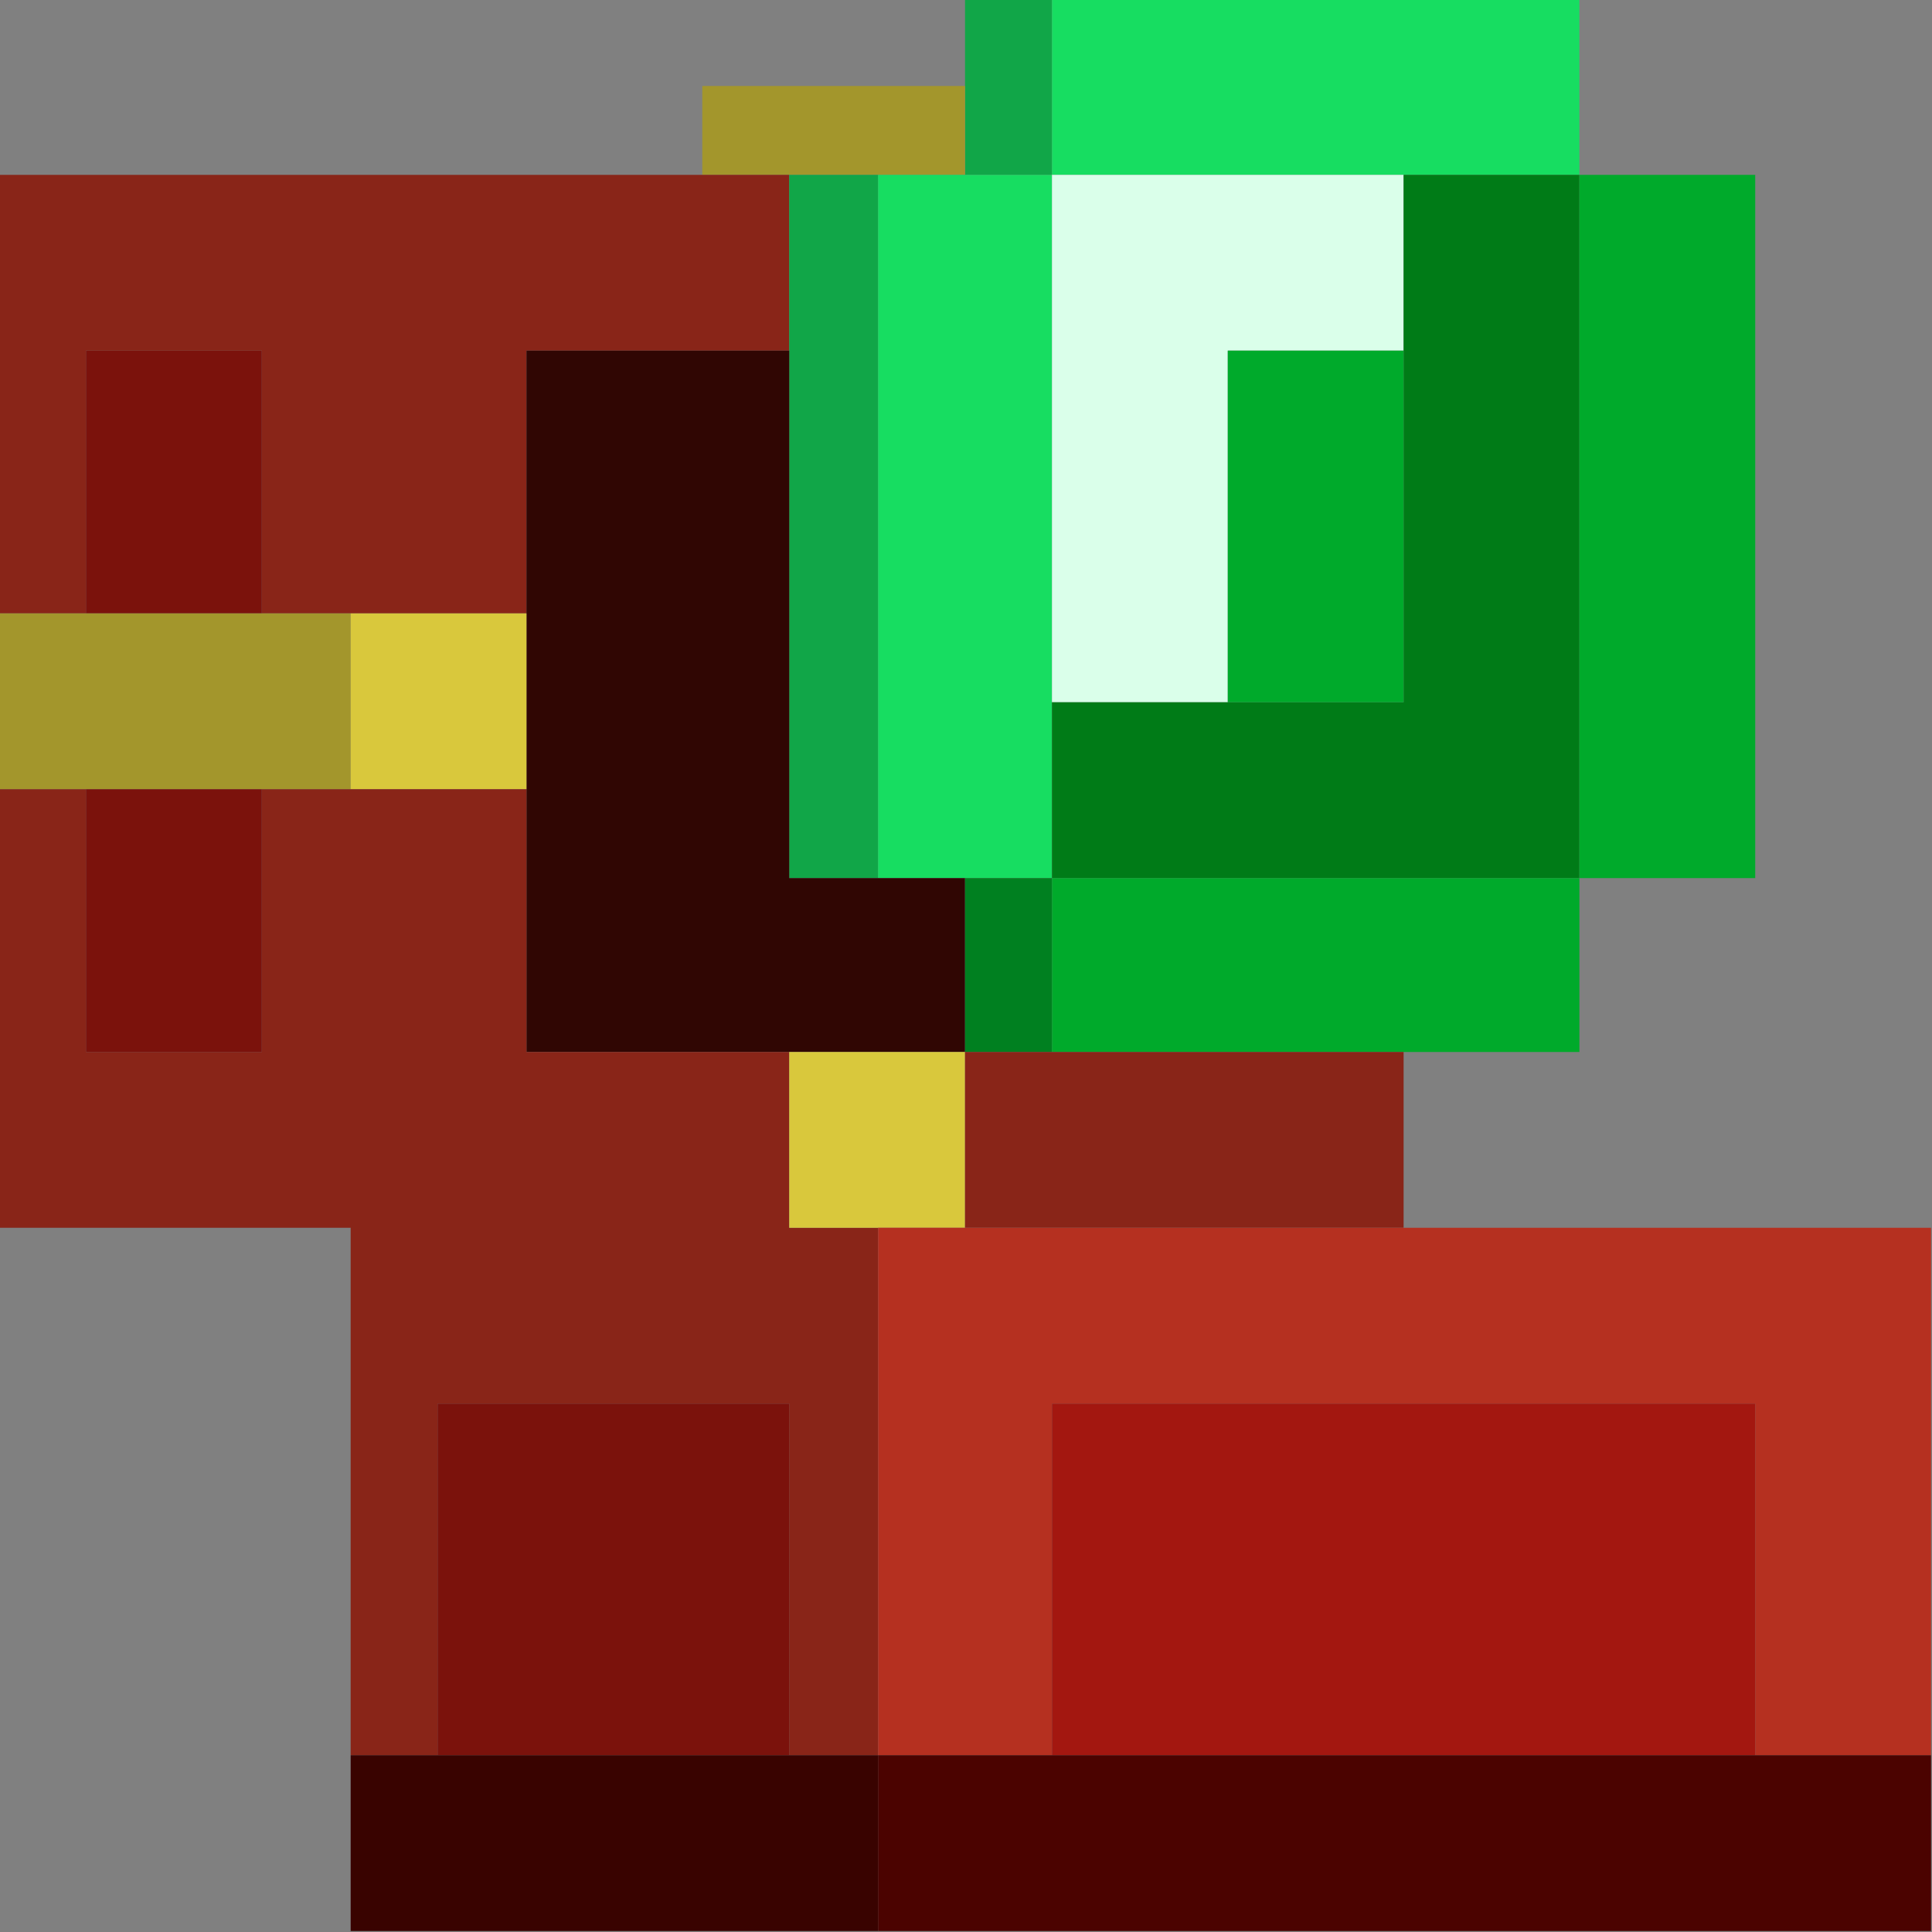 <?xml version="1.0" encoding="UTF-8"?>
<!DOCTYPE svg PUBLIC "-//W3C//DTD SVG 1.1//EN" "http://www.w3.org/Graphics/SVG/1.1/DTD/svg11.dtd">
<svg xmlns="http://www.w3.org/2000/svg" version="1.1" width="1000px" height="1000px" style="shape-rendering:geometricPrecision; text-rendering:geometricPrecision; image-rendering:optimizeQuality; fill-rule:evenodd; clip-rule:evenodd" xmlns:xlink="http://www.w3.org/1999/xlink">
<rect width="100%" height="100%" fill="#808080" stroke="none"/>
<g><path style="opacity:1" fill="#11a648" d="M 499.5,-0.5 C 514.5,-0.5 529.5,-0.5 544.5,-0.5C 544.5,29.833 544.5,60.167 544.5,90.5C 529.5,90.5 514.5,90.5 499.5,90.5C 499.5,75.167 499.5,59.833 499.5,44.5C 499.5,29.5 499.5,14.5 499.5,-0.5 Z"/></g>
<g><path style="opacity:1" fill="#17dd61" d="M 544.5,-0.5 C 635.5,-0.5 726.5,-0.5 817.5,-0.5C 817.5,29.833 817.5,60.167 817.5,90.5C 787.167,90.5 756.833,90.5 726.5,90.5C 665.833,90.5 605.167,90.5 544.5,90.5C 544.5,60.167 544.5,29.833 544.5,-0.5 Z"/></g>
<g><path style="opacity:1" fill="#a3962c" d="M 499.5,44.5 C 499.5,59.833 499.5,75.167 499.5,90.5C 484.5,90.5 469.5,90.5 454.5,90.5C 439.167,90.5 423.833,90.5 408.5,90.5C 393.5,90.5 378.5,90.5 363.5,90.5C 363.5,75.167 363.5,59.833 363.5,44.5C 408.833,44.5 454.167,44.5 499.5,44.5 Z"/></g>
<g><path style="opacity:1" fill="#892518" d="M -0.5,90.5 C 120.833,90.5 242.167,90.5 363.5,90.5C 378.5,90.5 393.5,90.5 408.5,90.5C 408.5,120.833 408.5,151.167 408.5,181.5C 363.167,181.5 317.833,181.5 272.5,181.5C 272.5,226.833 272.5,272.167 272.5,317.5C 242.167,317.5 211.833,317.5 181.5,317.5C 166.167,317.5 150.833,317.5 135.5,317.5C 135.5,272.167 135.5,226.833 135.5,181.5C 105.167,181.5 74.833,181.5 44.5,181.5C 44.5,226.833 44.5,272.167 44.5,317.5C 29.5,317.5 14.5,317.5 -0.5,317.5C -0.5,241.833 -0.5,166.167 -0.5,90.5 Z"/></g>
<g><path style="opacity:1" fill="#11a648" d="M 408.5,90.5 C 423.833,90.5 439.167,90.5 454.5,90.5C 454.5,211.833 454.5,333.167 454.5,454.5C 439.167,454.5 423.833,454.5 408.5,454.5C 408.5,363.5 408.5,272.5 408.5,181.5C 408.5,151.167 408.5,120.833 408.5,90.5 Z"/></g>
<g><path style="opacity:1" fill="#17dd61" d="M 454.5,90.5 C 469.5,90.5 484.5,90.5 499.5,90.5C 514.5,90.5 529.5,90.5 544.5,90.5C 544.5,181.5 544.5,272.5 544.5,363.5C 544.5,393.833 544.5,424.167 544.5,454.5C 529.5,454.5 514.5,454.5 499.5,454.5C 484.5,454.5 469.5,454.5 454.5,454.5C 454.5,333.167 454.5,211.833 454.5,90.5 Z"/></g>
<g><path style="opacity:1" fill="#daffea" d="M 544.5,90.5 C 605.167,90.5 665.833,90.5 726.5,90.5C 726.5,120.833 726.5,151.167 726.5,181.5C 696.167,181.5 665.833,181.5 635.5,181.5C 635.5,242.167 635.5,302.833 635.5,363.5C 605.167,363.5 574.833,363.5 544.5,363.5C 544.5,272.5 544.5,181.5 544.5,90.5 Z"/></g>
<g><path style="opacity:1" fill="#007b17" d="M 726.5,90.5 C 756.833,90.5 787.167,90.5 817.5,90.5C 817.5,211.833 817.5,333.167 817.5,454.5C 726.5,454.5 635.5,454.5 544.5,454.5C 544.5,424.167 544.5,393.833 544.5,363.5C 574.833,363.5 605.167,363.5 635.5,363.5C 665.833,363.5 696.167,363.5 726.5,363.5C 726.5,302.833 726.5,242.167 726.5,181.5C 726.5,151.167 726.5,120.833 726.5,90.5 Z"/></g>
<g><path style="opacity:1" fill="#00aa2b" d="M 817.5,90.5 C 847.833,90.5 878.167,90.5 908.5,90.5C 908.5,211.833 908.5,333.167 908.5,454.5C 878.167,454.5 847.833,454.5 817.5,454.5C 817.5,333.167 817.5,211.833 817.5,90.5 Z"/></g>
<g><path style="opacity:1" fill="#7b120c" d="M 135.5,317.5 C 105.167,317.5 74.833,317.5 44.5,317.5C 44.5,272.167 44.5,226.833 44.5,181.5C 74.833,181.5 105.167,181.5 135.5,181.5C 135.5,226.833 135.5,272.167 135.5,317.5 Z"/></g>
<g><path style="opacity:1" fill="#300603" d="M 408.5,181.5 C 408.5,272.5 408.5,363.5 408.5,454.5C 423.833,454.5 439.167,454.5 454.5,454.5C 469.5,454.5 484.5,454.5 499.5,454.5C 499.5,484.5 499.5,514.5 499.5,544.5C 469.167,544.5 438.833,544.5 408.5,544.5C 363.167,544.5 317.833,544.5 272.5,544.5C 272.5,499.167 272.5,453.833 272.5,408.5C 272.5,378.167 272.5,347.833 272.5,317.5C 272.5,272.167 272.5,226.833 272.5,181.5C 317.833,181.5 363.167,181.5 408.5,181.5 Z"/></g>
<g><path style="opacity:1" fill="#00aa2b" d="M 726.5,181.5 C 726.5,242.167 726.5,302.833 726.5,363.5C 696.167,363.5 665.833,363.5 635.5,363.5C 635.5,302.833 635.5,242.167 635.5,181.5C 665.833,181.5 696.167,181.5 726.5,181.5 Z"/></g>
<g><path style="opacity:1" fill="#a3962c" d="M -0.5,317.5 C 14.5,317.5 29.5,317.5 44.5,317.5C 74.833,317.5 105.167,317.5 135.5,317.5C 150.833,317.5 166.167,317.5 181.5,317.5C 181.5,347.833 181.5,378.167 181.5,408.5C 166.167,408.5 150.833,408.5 135.5,408.5C 105.167,408.5 74.833,408.5 44.5,408.5C 29.5,408.5 14.5,408.5 -0.5,408.5C -0.5,378.167 -0.5,347.833 -0.5,317.5 Z"/></g>
<g><path style="opacity:1" fill="#d9c83c" d="M 181.5,317.5 C 211.833,317.5 242.167,317.5 272.5,317.5C 272.5,347.833 272.5,378.167 272.5,408.5C 242.167,408.5 211.833,408.5 181.5,408.5C 181.5,378.167 181.5,347.833 181.5,317.5 Z"/></g>
<g><path style="opacity:1" fill="#892518" d="M -0.5,408.5 C 14.5,408.5 29.5,408.5 44.5,408.5C 44.5,453.833 44.5,499.167 44.5,544.5C 74.833,544.5 105.167,544.5 135.5,544.5C 135.5,499.167 135.5,453.833 135.5,408.5C 150.833,408.5 166.167,408.5 181.5,408.5C 211.833,408.5 242.167,408.5 272.5,408.5C 272.5,453.833 272.5,499.167 272.5,544.5C 317.833,544.5 363.167,544.5 408.5,544.5C 408.5,574.833 408.5,605.167 408.5,635.5C 423.833,635.5 439.167,635.5 454.5,635.5C 454.5,726.5 454.5,817.5 454.5,908.5C 439.167,908.5 423.833,908.5 408.5,908.5C 408.5,847.833 408.5,787.167 408.5,726.5C 347.833,726.5 287.167,726.5 226.5,726.5C 226.5,787.167 226.5,847.833 226.5,908.5C 211.5,908.5 196.5,908.5 181.5,908.5C 181.5,817.5 181.5,726.5 181.5,635.5C 120.833,635.5 60.167,635.5 -0.5,635.5C -0.5,559.833 -0.5,484.167 -0.5,408.5 Z"/></g>
<g><path style="opacity:1" fill="#7b120c" d="M 44.5,408.5 C 74.833,408.5 105.167,408.5 135.5,408.5C 135.5,453.833 135.5,499.167 135.5,544.5C 105.167,544.5 74.833,544.5 44.5,544.5C 44.5,499.167 44.5,453.833 44.5,408.5 Z"/></g>
<g><path style="opacity:1" fill="#008020" d="M 499.5,454.5 C 514.5,454.5 529.5,454.5 544.5,454.5C 544.5,484.5 544.5,514.5 544.5,544.5C 529.5,544.5 514.5,544.5 499.5,544.5C 499.5,514.5 499.5,484.5 499.5,454.5 Z"/></g>
<g><path style="opacity:1" fill="#00aa2b" d="M 544.5,454.5 C 635.5,454.5 726.5,454.5 817.5,454.5C 817.5,484.5 817.5,514.5 817.5,544.5C 787.167,544.5 756.833,544.5 726.5,544.5C 665.833,544.5 605.167,544.5 544.5,544.5C 544.5,514.5 544.5,484.5 544.5,454.5 Z"/></g>
<g><path style="opacity:1" fill="#d9c83c" d="M 408.5,544.5 C 438.833,544.5 469.167,544.5 499.5,544.5C 499.5,574.833 499.5,605.167 499.5,635.5C 484.5,635.5 469.5,635.5 454.5,635.5C 439.167,635.5 423.833,635.5 408.5,635.5C 408.5,605.167 408.5,574.833 408.5,544.5 Z"/></g>
<g><path style="opacity:1" fill="#892518" d="M 499.5,544.5 C 514.5,544.5 529.5,544.5 544.5,544.5C 605.167,544.5 665.833,544.5 726.5,544.5C 726.5,574.833 726.5,605.167 726.5,635.5C 650.833,635.5 575.167,635.5 499.5,635.5C 499.5,605.167 499.5,574.833 499.5,544.5 Z"/></g>
<g><path style="opacity:1" fill="#b53020" d="M 454.5,635.5 C 469.5,635.5 484.5,635.5 499.5,635.5C 575.167,635.5 650.833,635.5 726.5,635.5C 817.5,635.5 908.5,635.5 999.5,635.5C 999.5,726.5 999.5,817.5 999.5,908.5C 969.167,908.5 938.833,908.5 908.5,908.5C 908.5,847.833 908.5,787.167 908.5,726.5C 787.167,726.5 665.833,726.5 544.5,726.5C 544.5,787.167 544.5,847.833 544.5,908.5C 514.5,908.5 484.5,908.5 454.5,908.5C 454.5,817.5 454.5,726.5 454.5,635.5 Z"/></g>
<g><path style="opacity:1" fill="#7b120c" d="M 408.5,908.5 C 347.833,908.5 287.167,908.5 226.5,908.5C 226.5,847.833 226.5,787.167 226.5,726.5C 287.167,726.5 347.833,726.5 408.5,726.5C 408.5,787.167 408.5,847.833 408.5,908.5 Z"/></g>
<g><path style="opacity:1" fill="#a31710" d="M 908.5,908.5 C 787.167,908.5 665.833,908.5 544.5,908.5C 544.5,847.833 544.5,787.167 544.5,726.5C 665.833,726.5 787.167,726.5 908.5,726.5C 908.5,787.167 908.5,847.833 908.5,908.5 Z"/></g>
<g><path style="opacity:1" fill="#390300" d="M 181.5,908.5 C 196.5,908.5 211.5,908.5 226.5,908.5C 287.167,908.5 347.833,908.5 408.5,908.5C 423.833,908.5 439.167,908.5 454.5,908.5C 454.5,938.833 454.5,969.167 454.5,999.5C 363.5,999.5 272.5,999.5 181.5,999.5C 181.5,969.167 181.5,938.833 181.5,908.5 Z"/></g>
<g><path style="opacity:1" fill="#4b0300" d="M 454.5,908.5 C 484.5,908.5 514.5,908.5 544.5,908.5C 665.833,908.5 787.167,908.5 908.5,908.5C 938.833,908.5 969.167,908.5 999.5,908.5C 999.5,938.833 999.5,969.167 999.5,999.5C 817.833,999.5 636.167,999.5 454.5,999.5C 454.5,969.167 454.5,938.833 454.5,908.5 Z"/></g>
</svg>
